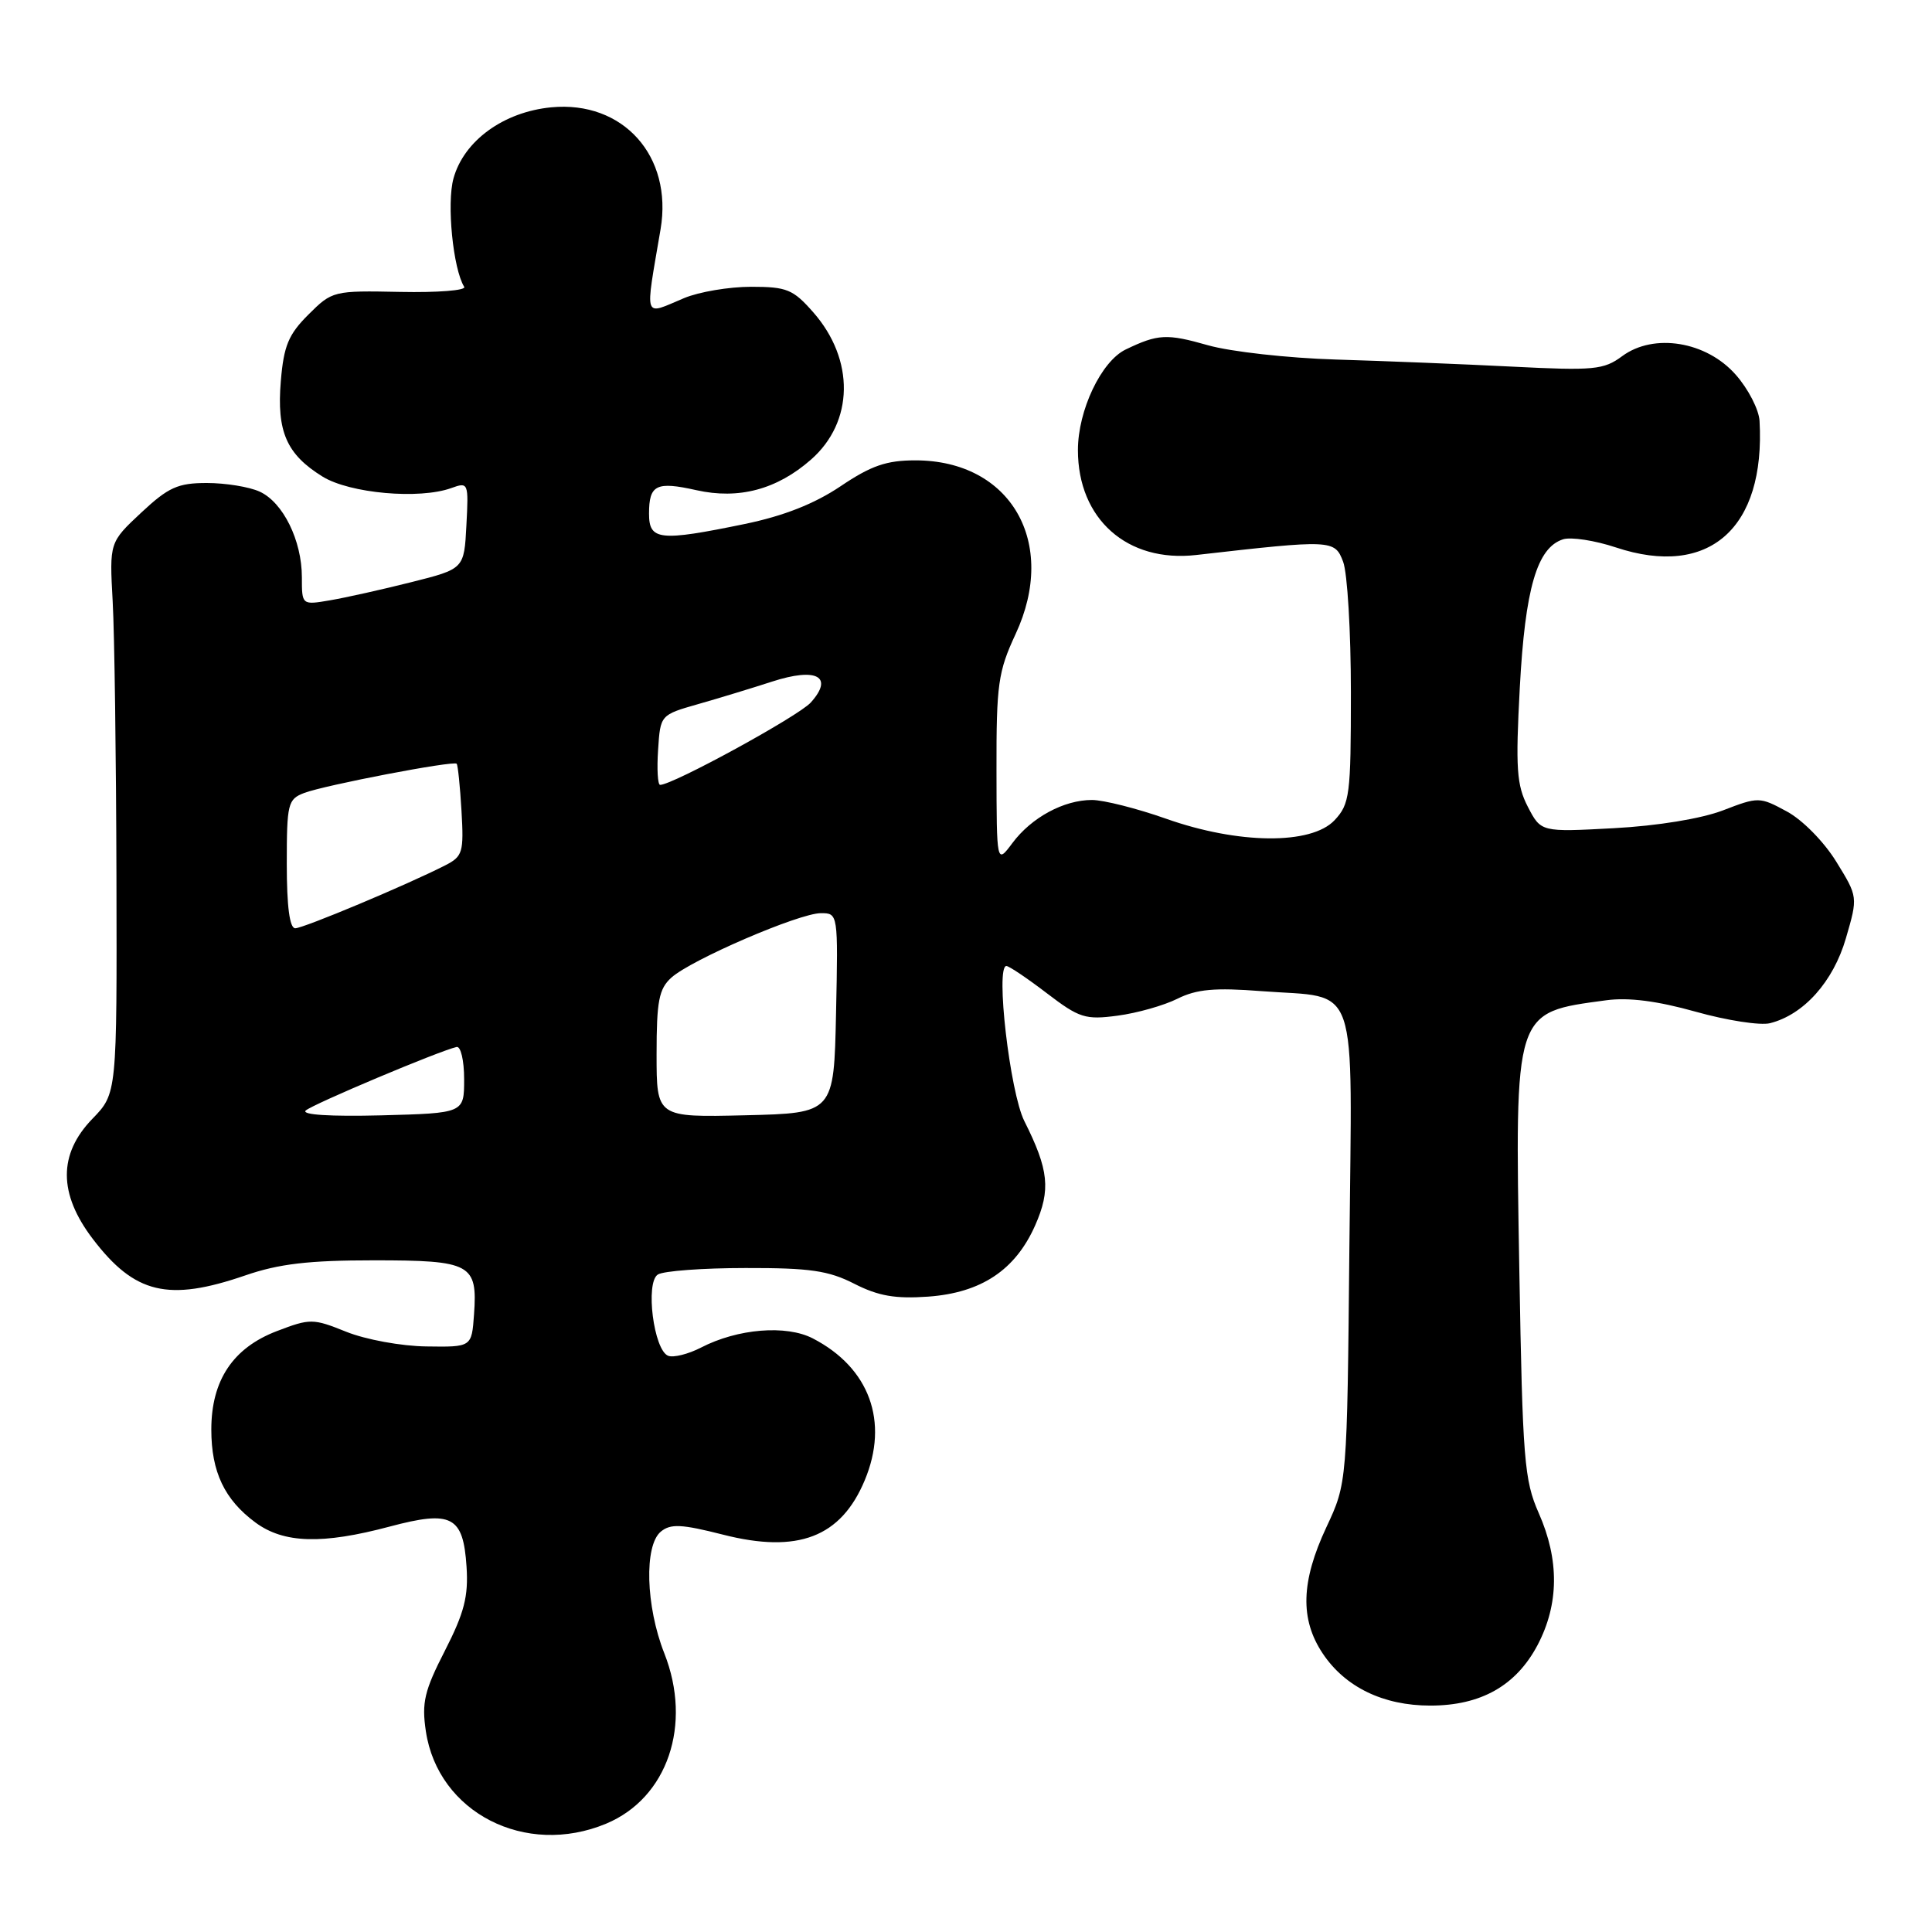 <?xml version="1.0" encoding="UTF-8" standalone="no"?>
<!DOCTYPE svg PUBLIC "-//W3C//DTD SVG 1.1//EN" "http://www.w3.org/Graphics/SVG/1.1/DTD/svg11.dtd" >
<svg xmlns="http://www.w3.org/2000/svg" xmlns:xlink="http://www.w3.org/1999/xlink" version="1.1" viewBox="0 0 256 256">
 <g >
 <path fill="currentColor"
d=" M 80.33 241.64 C 88.45 238.24 91.76 228.54 88.02 219.06 C 85.56 212.82 85.34 204.80 87.56 202.95 C 88.86 201.88 90.30 201.95 95.81 203.35 C 105.73 205.88 111.43 203.69 114.58 196.15 C 117.83 188.38 115.21 181.23 107.71 177.35 C 104.18 175.52 97.74 176.05 92.89 178.56 C 91.20 179.43 89.24 179.92 88.54 179.65 C 86.62 178.92 85.48 169.94 87.17 168.88 C 87.90 168.41 93.13 168.02 98.79 168.02 C 107.30 168.00 109.79 168.36 113.21 170.11 C 116.39 171.73 118.64 172.12 122.99 171.81 C 130.02 171.30 134.54 168.29 137.16 162.38 C 139.25 157.65 138.98 155.02 135.73 148.55 C 133.82 144.74 131.88 128.00 133.35 128.00 C 133.70 128.00 136.11 129.62 138.70 131.60 C 143.02 134.90 143.81 135.15 148.09 134.58 C 150.67 134.24 154.23 133.23 156.01 132.34 C 158.56 131.07 160.96 130.85 167.14 131.33 C 180.26 132.34 179.15 129.11 178.80 165.31 C 178.50 196.50 178.50 196.50 175.75 202.37 C 172.38 209.57 172.24 214.56 175.27 219.10 C 178.24 223.55 183.29 226.00 189.52 226.00 C 196.22 226.00 200.88 223.37 203.73 217.99 C 206.58 212.58 206.64 206.70 203.89 200.49 C 201.97 196.14 201.75 193.43 201.32 168.42 C 200.73 133.64 200.55 134.20 212.84 132.54 C 215.78 132.14 219.61 132.63 224.70 134.06 C 228.83 135.22 233.25 135.90 234.53 135.58 C 239.00 134.46 242.92 130.08 244.59 124.33 C 246.19 118.84 246.19 118.84 243.31 114.17 C 241.69 111.54 238.83 108.63 236.76 107.52 C 233.16 105.57 233.00 105.57 228.30 107.38 C 225.42 108.48 219.63 109.43 213.84 109.74 C 204.19 110.26 204.19 110.26 202.45 106.91 C 200.96 104.02 200.81 101.82 201.38 91.13 C 202.09 77.96 203.66 72.56 207.12 71.46 C 208.17 71.13 211.33 71.61 214.12 72.54 C 226.44 76.63 233.94 70.03 233.15 55.78 C 233.07 54.29 231.66 51.54 230.01 49.67 C 226.12 45.23 219.15 44.09 214.95 47.19 C 212.51 49.00 211.21 49.13 200.38 48.58 C 193.85 48.25 183.32 47.83 177.00 47.64 C 170.68 47.45 163.06 46.60 160.07 45.75 C 154.60 44.19 153.44 44.25 149.16 46.31 C 145.92 47.87 142.83 54.38 142.83 59.64 C 142.83 68.78 149.37 74.58 158.50 73.54 C 176.50 71.49 176.86 71.50 177.97 74.43 C 178.54 75.92 179.00 83.71 179.00 91.75 C 179.00 105.39 178.85 106.53 176.83 108.69 C 173.74 111.96 164.10 111.88 154.50 108.48 C 150.65 107.12 146.24 106.01 144.70 106.00 C 140.96 106.00 136.67 108.32 134.14 111.72 C 132.06 114.50 132.06 114.50 132.04 102.00 C 132.02 90.67 132.26 88.99 134.57 84.02 C 140.22 71.89 133.93 61.00 121.29 61.00 C 117.46 61.00 115.43 61.70 111.38 64.43 C 107.91 66.76 103.86 68.36 98.69 69.43 C 87.38 71.76 86.00 71.61 86.00 68.06 C 86.00 64.23 86.96 63.76 92.27 64.95 C 97.89 66.21 102.95 64.86 107.46 60.90 C 113.15 55.91 113.28 47.66 107.76 41.38 C 105.09 38.34 104.26 38.00 99.52 38.00 C 96.62 38.00 92.63 38.67 90.65 39.50 C 85.17 41.79 85.45 42.63 87.53 30.37 C 89.17 20.68 82.56 13.31 73.05 14.22 C 66.72 14.83 61.47 18.65 60.09 23.64 C 59.17 26.95 60.03 35.62 61.51 38.01 C 61.80 38.48 57.99 38.78 53.05 38.68 C 44.18 38.50 44.02 38.54 40.87 41.68 C 38.22 44.32 37.60 45.82 37.21 50.50 C 36.65 57.19 37.97 60.20 42.74 63.15 C 46.35 65.38 55.57 66.20 59.80 64.67 C 62.06 63.85 62.10 63.96 61.80 69.61 C 61.50 75.38 61.50 75.38 54.50 77.14 C 50.65 78.11 45.81 79.19 43.75 79.54 C 40.00 80.18 40.00 80.18 40.00 76.49 C 40.00 71.61 37.50 66.55 34.40 65.14 C 33.03 64.51 29.88 64.00 27.41 64.00 C 23.57 64.00 22.32 64.56 18.71 67.93 C 14.50 71.87 14.50 71.87 14.93 79.68 C 15.17 83.98 15.39 100.41 15.43 116.19 C 15.50 144.89 15.50 144.89 12.25 148.24 C 7.71 152.92 7.73 158.18 12.30 164.17 C 17.85 171.45 22.29 172.51 32.50 169.00 C 36.96 167.46 40.92 167.00 49.53 167.00 C 62.42 167.00 63.29 167.47 62.81 174.18 C 62.50 178.50 62.50 178.50 56.50 178.41 C 53.18 178.37 48.45 177.50 45.89 176.47 C 41.47 174.69 41.10 174.69 36.68 176.38 C 30.87 178.60 28.00 182.90 28.00 189.42 C 28.00 195.04 29.75 198.72 33.86 201.75 C 37.61 204.51 42.70 204.66 51.63 202.28 C 59.86 200.09 61.38 200.88 61.82 207.60 C 62.08 211.54 61.51 213.72 58.95 218.73 C 56.23 224.04 55.86 225.60 56.43 229.41 C 58.05 240.18 69.63 246.11 80.33 241.64 Z  M 40.51 147.15 C 41.41 146.32 58.14 139.27 60.50 138.73 C 61.05 138.60 61.50 140.51 61.50 143.00 C 61.50 147.50 61.50 147.50 50.51 147.79 C 43.79 147.96 39.91 147.72 40.51 147.15 Z  M 87.00 139.69 C 87.00 132.64 87.31 131.03 88.96 129.54 C 91.58 127.17 105.89 121.00 108.77 121.00 C 111.05 121.00 111.06 121.03 110.78 134.25 C 110.50 147.50 110.50 147.50 98.75 147.78 C 87.00 148.06 87.00 148.06 87.00 139.69 Z  M 38.00 114.48 C 38.00 106.48 38.14 105.90 40.31 105.07 C 43.06 104.03 60.10 100.76 60.51 101.20 C 60.67 101.36 60.96 104.17 61.15 107.44 C 61.47 112.94 61.31 113.48 59.00 114.66 C 53.93 117.25 40.21 123.00 39.12 123.00 C 38.38 123.00 38.00 120.12 38.00 114.48 Z  M 87.20 99.37 C 87.50 94.73 87.50 94.73 92.50 93.30 C 95.25 92.52 99.67 91.17 102.32 90.31 C 108.22 88.40 110.52 89.65 107.43 93.09 C 105.78 94.91 89.15 104.00 87.47 104.00 C 87.15 104.00 87.03 101.91 87.20 99.37 Z "/>
</g>
</svg>